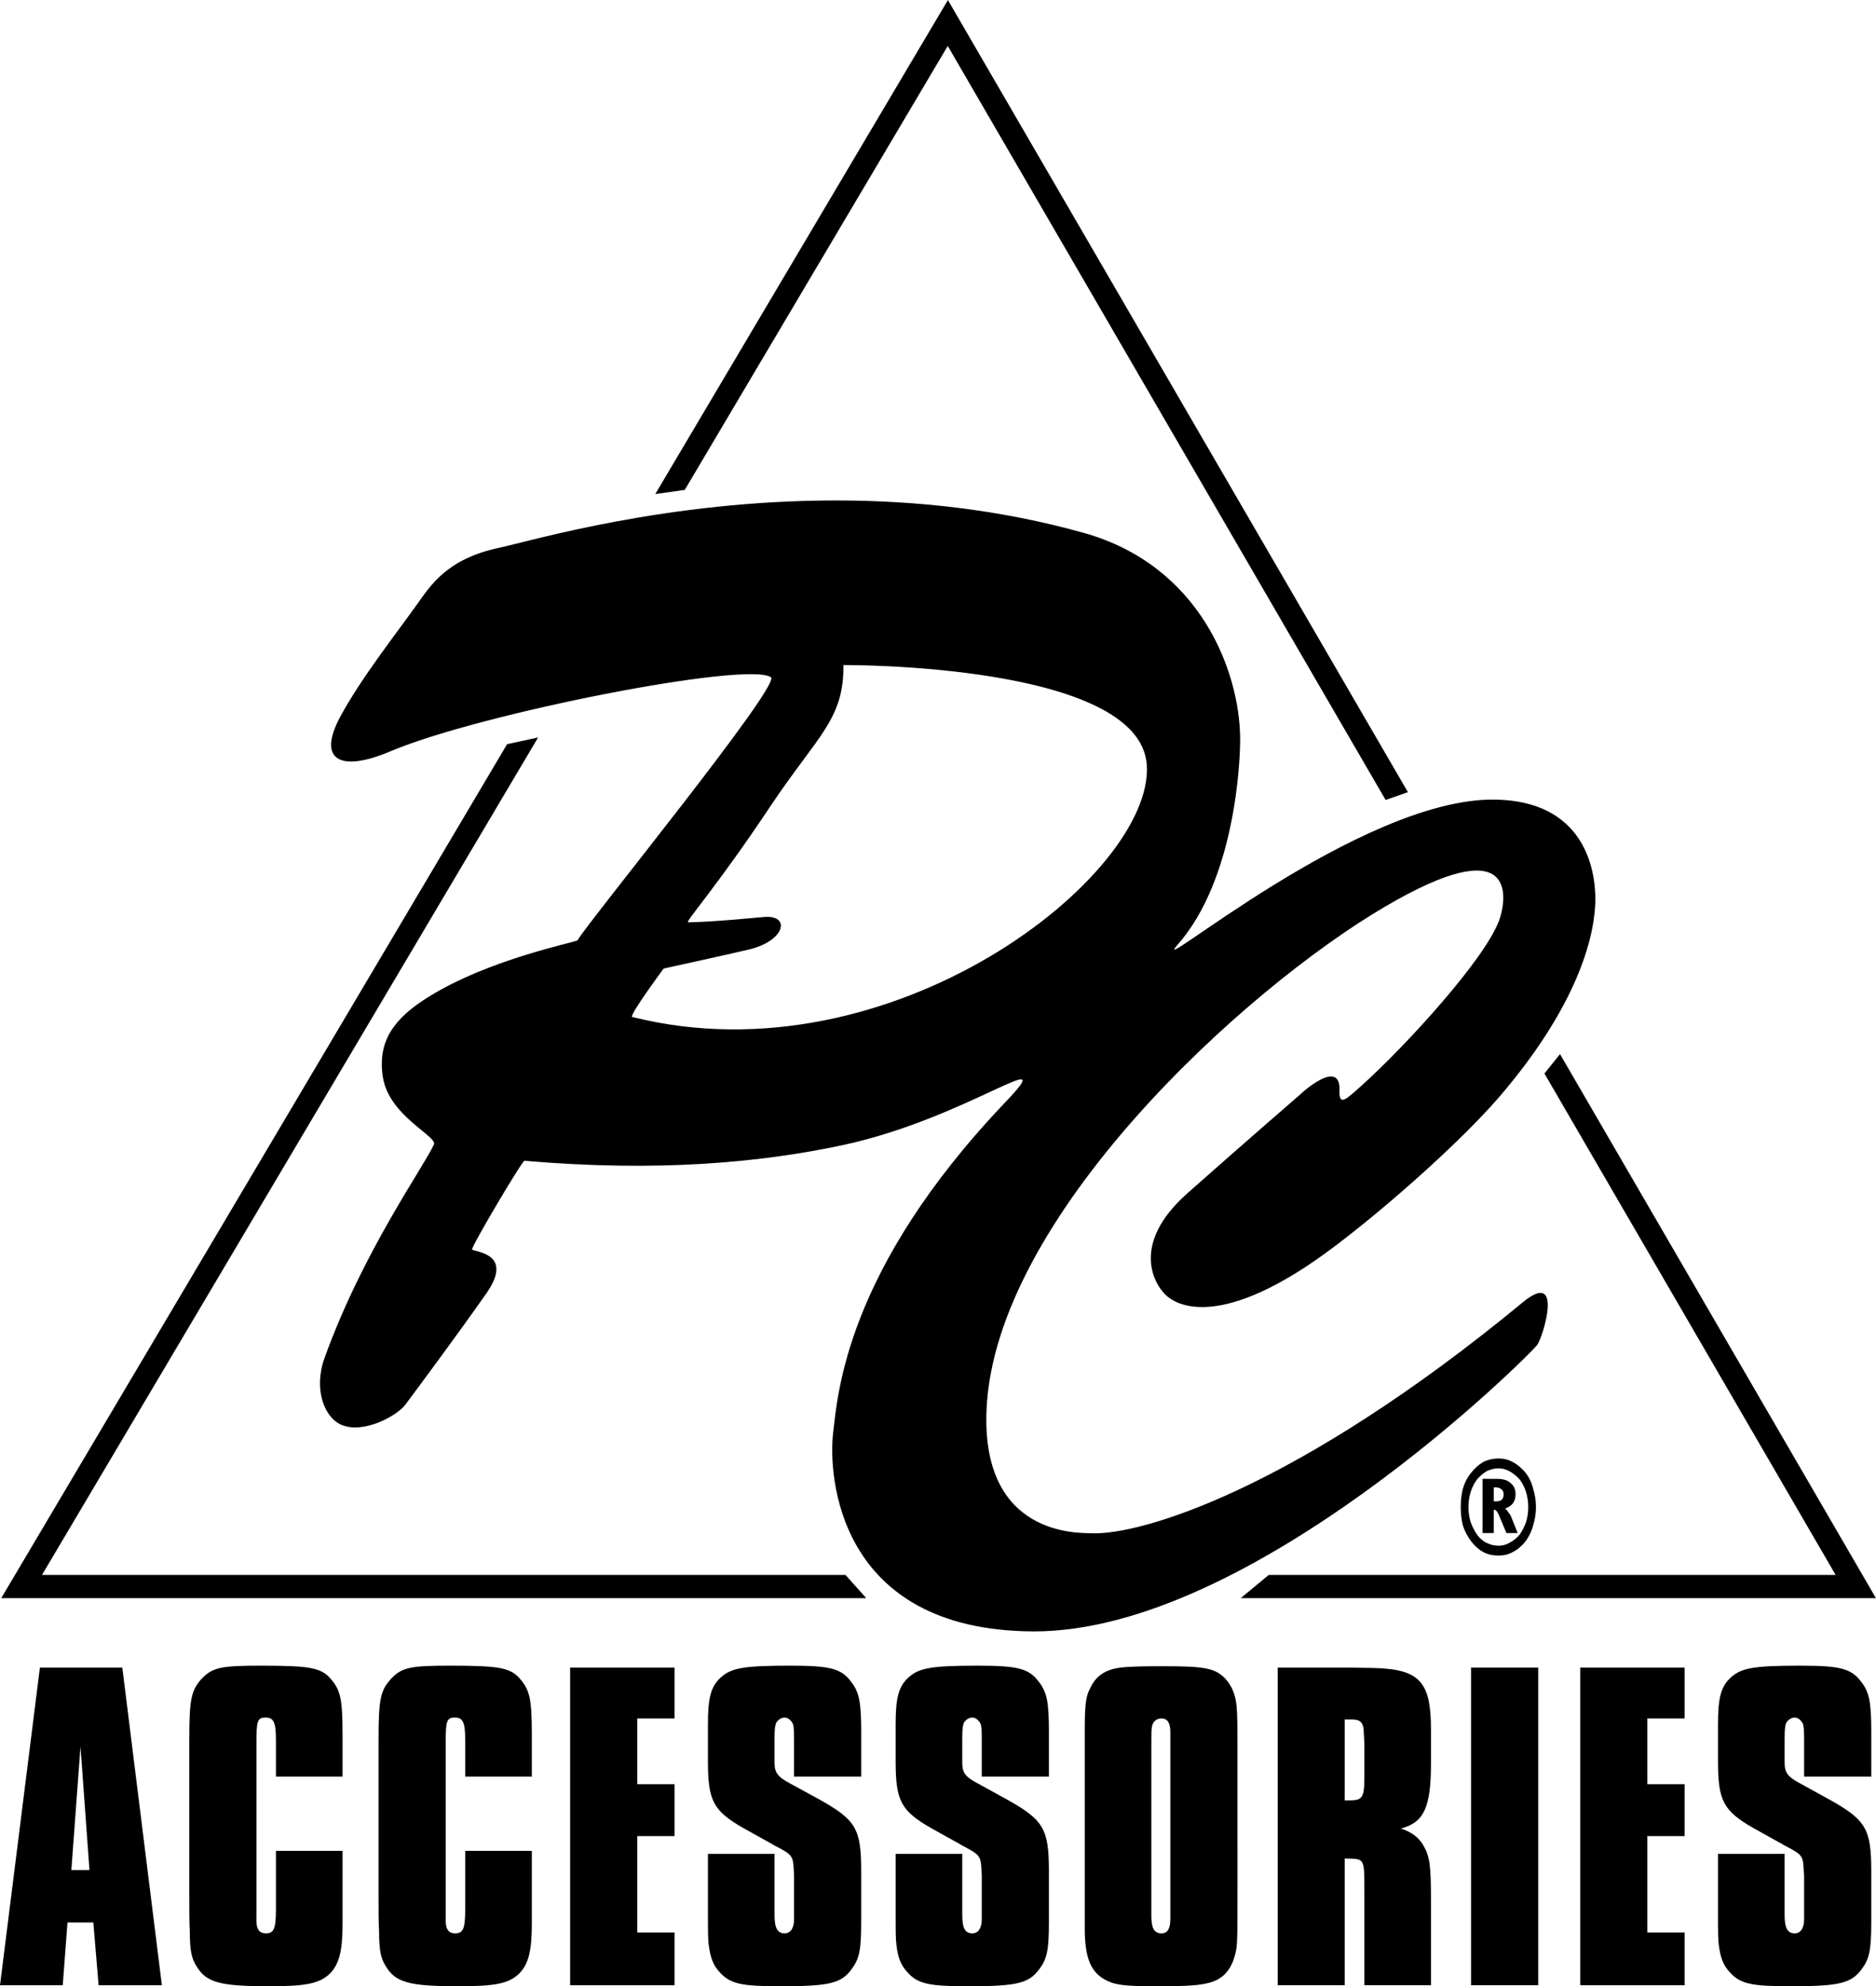<?xml version="1.0" encoding="UTF-8"?>
<!-- Created with Inkscape (http://www.inkscape.org/) -->
<svg width="555.94" height="588.27" version="1.1" viewBox="0 0 555.94 588.27" xmlns="http://www.w3.org/2000/svg">
 <g>
  <path d="m280.91 0.014-86.723 146.31 8.736-1.232 77.934-131.48 129.76 223.31 6.611-2.305-133.37-229.52zm-121.45 218.4-9.18 1.98-149.92 252.93h256.35l-6.149-6.875h-238.12zm302.84 93.781-4.617 5.74 86.293 148.51h-168l-8.301 6.875h188.25z" color="#000000" style="-inkscape-stroke:none"/>
  <path d="m248.11 148.22c-50.376-0.07-90.505 11.927-100.14 14.004-15.573 3.281-20.423 11.257-24.277 16.621-6.979 9.74-16.764 22.181-22.754 33.223-7.188 13.177-0.053 16.764 14.844 10.41 26.563-11.198 105.57-26.706 112.66-21.914 3.281 2.135-54.369 72.702-57.285 77.91-0.312 0.573-26.003 5.417-44.336 16.875-10 6.25-14.993 12.962-13.379 23.535 1.719 11.562 16.25 17.663 15.156 20.059-3.021 6.667-21.035 31.667-32.441 63.281-3.333 9.323 0.053 17.552 4.844 19.688 6.614 2.969 16.654-2.598 19.102-5.879 3.021-4.01 16.159-21.719 24.023-32.969 8.229-11.771-3.074-12.188-4.219-12.969-0.573-0.365 14.831-26.361 15.508-26.309 39.531 3.385 69.746 0.58 94.277-4.629 36.979-7.917 65.631-30.937 48.027-12.5-47.187 49.583-49.486 86.393-50.84 97.852-1.406 12.083 0.996 58.392 59.277 58.652 64.583 0.313 146.82-81.458 149.38-84.844 1.667-2.135 8.021-22.708-4.219-12.656-67.031 55.312-113.28 69.115-127.97 68.438-3.698-0.156-32.559 0.996-30.996-36.504 2.396-57.135 76.4-124.64 118.07-149.06 39.115-22.969 35.944-2.715 34.121 3.223-3.438 11.302-28.229 38.327-41.25 49.941-4.375 3.906-6.504 6.048-6.348 1.308 0.469-11.25-14.909 4.108-11.055 0.723 5.156-4.635-19.062 16.413-33.906 29.59-17.344 15.26-9.844 27.598-5.938 30.723 1.875 1.51 14.746 11.523 50.059-15.352 16.719-12.708 37.858-31.719 48.535-44.219 21.094-24.688 27.461-44.323 28.086-56.406 0.365-6.667-0.691-30.937-29.961-31.25-39.583-0.417-102.97 53.333-93.906 43.125 17.135-19.323 18.706-54.271 18.652-61.25-0.156-20.052-11.979-51.204-46.25-60.84-25.228-7.08-50.247-9.599-73.145-9.629zm1.836 48.75s87.923-0.631 89.902 29.629c2.083 32.552-75.521 93.913-152.5 74.59-1.093-0.26 9.316-14.336 9.316-14.336s18.861-4.115 25.215-5.625c10.885-2.552 12.604-10.41 4.375-9.629-3.073 0.26-15.104 1.458-22.344 1.562-1.041 0.05 8.652-10.729 24.277-34.219 14.167-21.198 21.914-25.775 21.758-41.973z"/>
  <path d="m47.969 587.96h-18.75l-1.562-18.594h-7.656l-1.406 18.594h-18.594l11.823-94.062h24.427zm-24.115-70.677-2.708 36.562h5.365l-2.656-36.562"/>
  <path d="m81.771 526.18v-10.886c0-5.364-0.729-6.614-3.125-6.614-2.396 0-2.656 1.146-2.656 7.5v51.614c-0.156 3.385 0.677 4.792 2.812 4.792 2.396 0 2.969-1.406 2.969-7.188v-17.24h19.74v21.771c0 7.864-0.989 11.823-3.802 14.635-2.969 2.812-6.771 3.698-17.76 3.698-15 0-18.802-1.146-21.719-5.938-1.458-2.292-1.979-4.635-1.979-10.312-0.156-2.083-0.156-6.458-0.156-10.833v-45.886c0-12.083 0.573-14.531 3.49-17.917 3.281-3.49 5.677-4.062 17.396-4.062 15.208 0 18.333 0.573 21.302 4.219 2.656 3.229 3.229 5.938 3.229 16.25v12.396h-19.74"/>
  <path d="m137.86 526.18v-10.886c0-5.364-0.729-6.614-3.125-6.614-2.396 0-2.656 1.146-2.656 7.5v51.614c-0.156 3.385 0.677 4.792 2.812 4.792 2.396 0 2.969-1.406 2.969-7.188v-17.24h19.74v21.771c0 7.864-0.989 11.823-3.802 14.635-2.969 2.812-6.771 3.698-17.76 3.698-14.948 0-18.802-1.146-21.719-5.938-1.458-2.292-1.979-4.635-1.979-10.312-0.156-2.083-0.156-6.458-0.156-10.833v-45.886c0-12.083 0.573-14.531 3.542-17.917 3.229-3.49 5.625-4.062 17.344-4.062 15.208 0 18.333 0.573 21.302 4.219 2.656 3.229 3.229 5.938 3.229 16.25v12.396h-19.74"/>
  <path d="m188.85 572.33h11.042v15.625h-30.937v-94.062h30.937v15.052h-11.042v19.479h11.042v15.364h-11.042v28.542"/>
  <path d="m235.31 526.18v-11.146c0-2.969-0.107-3.958-0.416-4.635-0.573-0.99-1.406-1.719-2.396-1.719-0.989 0-2.083 0.729-2.552 1.719-0.26 0.833-0.416 1.51-0.416 4.635v6.927c0 3.073 0.885 4.219 4.531 6.198l8.49 4.635c11.146 6.198 12.656 8.75 12.656 21.458v15.104c0 8.177-0.573 10.833-2.812 13.802-3.073 4.219-6.458 5.104-21.146 5.104-11.719 0-14.948-0.729-18.073-4.271-1.823-1.979-2.656-4.219-3.125-7.76-0.26-1.823-0.26-3.906-0.26-10.26v-16.927h19.74v18.177c0 3.802 0.885 5.365 2.969 5.365 1.823 0 2.812-1.562 2.812-4.219v-12.865l-0.107-1.979c-0.156-3.49-0.573-4.219-3.958-6.042-1.303-0.729-2.292-1.146-2.396-1.302l-8.333-4.635c-9.167-5.208-10.729-8.177-10.729-19.896v-10.99c0-7.76 0.833-11.146 3.802-13.854 3.125-2.812 6.771-3.49 20.469-3.49 11.979 0 15.261 0.833 18.177 4.792 2.396 3.073 2.969 6.042 2.969 14.792v13.281h-19.896"/>
  <path d="m290.94 526.18v-11.146c0-2.969-0.107-3.958-0.416-4.635-0.573-0.99-1.406-1.719-2.396-1.719-0.989 0-2.135 0.729-2.552 1.719-0.26 0.833-0.416 1.51-0.416 4.635v6.927c0 3.073 0.833 4.219 4.531 6.198l8.438 4.635c11.146 6.198 12.708 8.75 12.708 21.458v15.104c0 8.177-0.573 10.833-2.812 13.802-3.125 4.219-6.51 5.104-21.198 5.104-11.667 0-14.948-0.729-18.021-4.271-1.823-1.979-2.708-4.219-3.125-7.76-0.26-1.823-0.26-3.906-0.26-10.26v-16.927h19.74v18.177c0 3.802 0.833 5.365 2.969 5.365 1.823 0 2.812-1.562 2.812-4.219v-12.865l-0.107-1.979c-0.156-3.49-0.625-4.219-4.01-6.042-1.249-0.729-2.24-1.146-2.344-1.302l-8.333-4.635c-9.167-5.208-10.729-8.177-10.729-19.896v-10.99c0-7.76 0.833-11.146 3.802-13.854 3.125-2.812 6.771-3.49 20.469-3.49 11.979 0 15.208 0.833 18.177 4.792 2.396 3.073 2.969 6.042 2.969 14.792v13.281h-19.896"/>
  <path d="m366.72 559.62c0 14.792 0 16.615-0.677 19.167-1.145 4.636-3.698 7.5-7.917 8.49-2.552 0.677-6.042 0.99-14.792 0.99-9.479 0-12.448-0.312-15.104-1.562-4.948-2.292-6.771-6.667-6.771-15.677v-57.969c0-8.021 0.26-10.573 1.562-12.969 1.667-3.698 4.479-5.625 9.01-6.198 2.396-0.312 6.614-0.417 12.292-0.417 12.812 0 15.625 0.521 18.75 3.646 1.979 2.135 3.073 4.792 3.385 8.177 0.26 3.125 0.26 5.104 0.26 16.51zm-25.521 3.802v4.062c0 3.542 0.833 5.104 2.969 5.104 1.823 0 2.656-1.302 2.656-4.375v-55.156c0-2.812-0.833-4.115-2.656-4.115-1.406 0-2.552 0.885-2.812 2.552-0.156 0.573-0.156 2.708-0.156 5.677v46.25"/>
  <path d="m399.79 493.89 7.031 0.104c13.854 0.312 17.239 3.958 17.239 18.229v9.844c0 13.125-1.979 17.656-8.906 19.479 3.385 1.146 5.364 2.708 6.771 5.208 1.823 3.281 2.135 5.781 2.135 16.823v24.375h-19.739v-28.229c0-9.271 0-9.167-4.948-9.271h-0.885v37.5h-19.844v-94.062zm0.156 39.323c3.802 0 4.375-0.833 4.375-6.875v-10.156l-0.156-2.552c0-3.385-0.833-4.375-3.542-4.375h-2.135v23.958h1.458"/>
  <path d="m435.94 493.89h19.896v94.062h-19.896z"/>
  <path d="m488.18 572.33h11.042v15.625h-30.937v-94.062h30.937v15.052h-11.042v19.479h11.042v15.364h-11.042v28.542"/>
  <path d="m534.64 526.18v-11.146c0-2.969-0.156-3.958-0.416-4.635-0.573-0.99-1.406-1.719-2.396-1.719-0.989 0-2.083 0.729-2.552 1.719-0.26 0.833-0.416 1.51-0.416 4.635v6.927c0 3.073 0.885 4.219 4.531 6.198l8.438 4.635c11.146 6.198 12.708 8.75 12.708 21.458v15.104c0 8.177-0.573 10.833-2.813 13.802-3.125 4.219-6.51 5.104-21.146 5.104-11.719 0-14.948-0.729-18.073-4.271-1.823-1.979-2.656-4.219-3.125-7.76-0.26-1.823-0.26-3.906-0.26-10.26v-16.927h19.74v18.177c0 3.802 0.885 5.365 2.969 5.365 1.823 0 2.812-1.562 2.812-4.219v-12.865l-0.156-1.979c-0.107-3.49-0.521-4.219-3.906-6.042-1.303-0.729-2.292-1.146-2.396-1.302l-8.333-4.635c-9.167-5.208-10.729-8.177-10.729-19.896v-10.99c0-7.76 0.833-11.146 3.802-13.854 3.125-2.812 6.771-3.49 20.469-3.49 11.979 0 15.208 0.833 18.177 4.792 2.396 3.073 2.969 6.042 2.969 14.792v13.281h-19.896"/>
  <path d="m444.13 434.87c-1.25 0-2.448 0.312-3.542 0.833-0.99 0.573-1.979 1.406-2.917 2.5-0.833 1.146-1.458 2.396-1.875 3.75-0.417 1.406-0.625 2.865-0.625 4.375 0 1.562 0.208 3.021 0.625 4.375 0.417 1.25 1.042 2.5 1.875 3.75 0.833 1.146 1.771 1.979 2.917 2.5 1.094 0.573 2.292 0.833 3.542 0.833 1.094 0 2.135-0.26 3.125-0.833 1.094-0.521 2.135-1.354 3.125-2.5 0.833-1.25 1.458-2.5 1.875-3.75 0.417-1.354 0.625-2.812 0.625-4.375 0-1.51-0.208-2.969-0.625-4.375-0.417-1.354-1.042-2.604-1.875-3.75-0.99-1.094-2.031-1.927-3.125-2.5-0.99-0.521-2.031-0.833-3.125-0.833zm-1.042 5.625h-0.417v4.167h0.417c0.833 0 1.458-0.104 1.875-0.417 0.417-0.417 0.625-0.938 0.625-1.667 0-0.677-0.208-1.146-0.625-1.458-0.417-0.417-1.042-0.625-1.875-0.625zm0.625-2.5c1.771 0 3.125 0.417 3.958 1.25 0.937 0.729 1.458 1.823 1.458 3.333 0 1.146-0.312 2.031-0.833 2.708-0.573 0.729-1.354 1.198-2.292 1.458 0.417 0.312 0.729 0.729 1.042 1.25 0.417 0.417 0.729 1.042 1.042 1.875l1.667 4.167h-3.333l-1.667-3.958c-0.417-1.094-0.781-1.875-1.042-2.292-0.312-0.417-0.573-0.625-0.833-0.625h-0.208v6.875h-3.333v-16.042zm0.417-6.042c1.51 0 2.917 0.365 4.167 1.042 1.354 0.729 2.604 1.771 3.75 3.125 1.094 1.406 1.875 3.021 2.292 4.792 0.521 1.667 0.833 3.49 0.833 5.417 0 1.979-0.313 3.75-0.833 5.417-0.417 1.667-1.198 3.281-2.292 4.792-1.146 1.406-2.396 2.448-3.75 3.125-1.25 0.729-2.656 1.042-4.167 1.042-1.667 0-3.229-0.312-4.583-1.042-1.25-0.677-2.448-1.719-3.542-3.125-1.146-1.51-1.979-3.125-2.5-4.792-0.417-1.667-0.625-3.438-0.625-5.417 0-1.927 0.208-3.75 0.625-5.417 0.521-1.771 1.354-3.385 2.5-4.792 1.094-1.354 2.292-2.396 3.542-3.125 1.354-0.677 2.917-1.042 4.583-1.042z"/>
 </g>
</svg>

